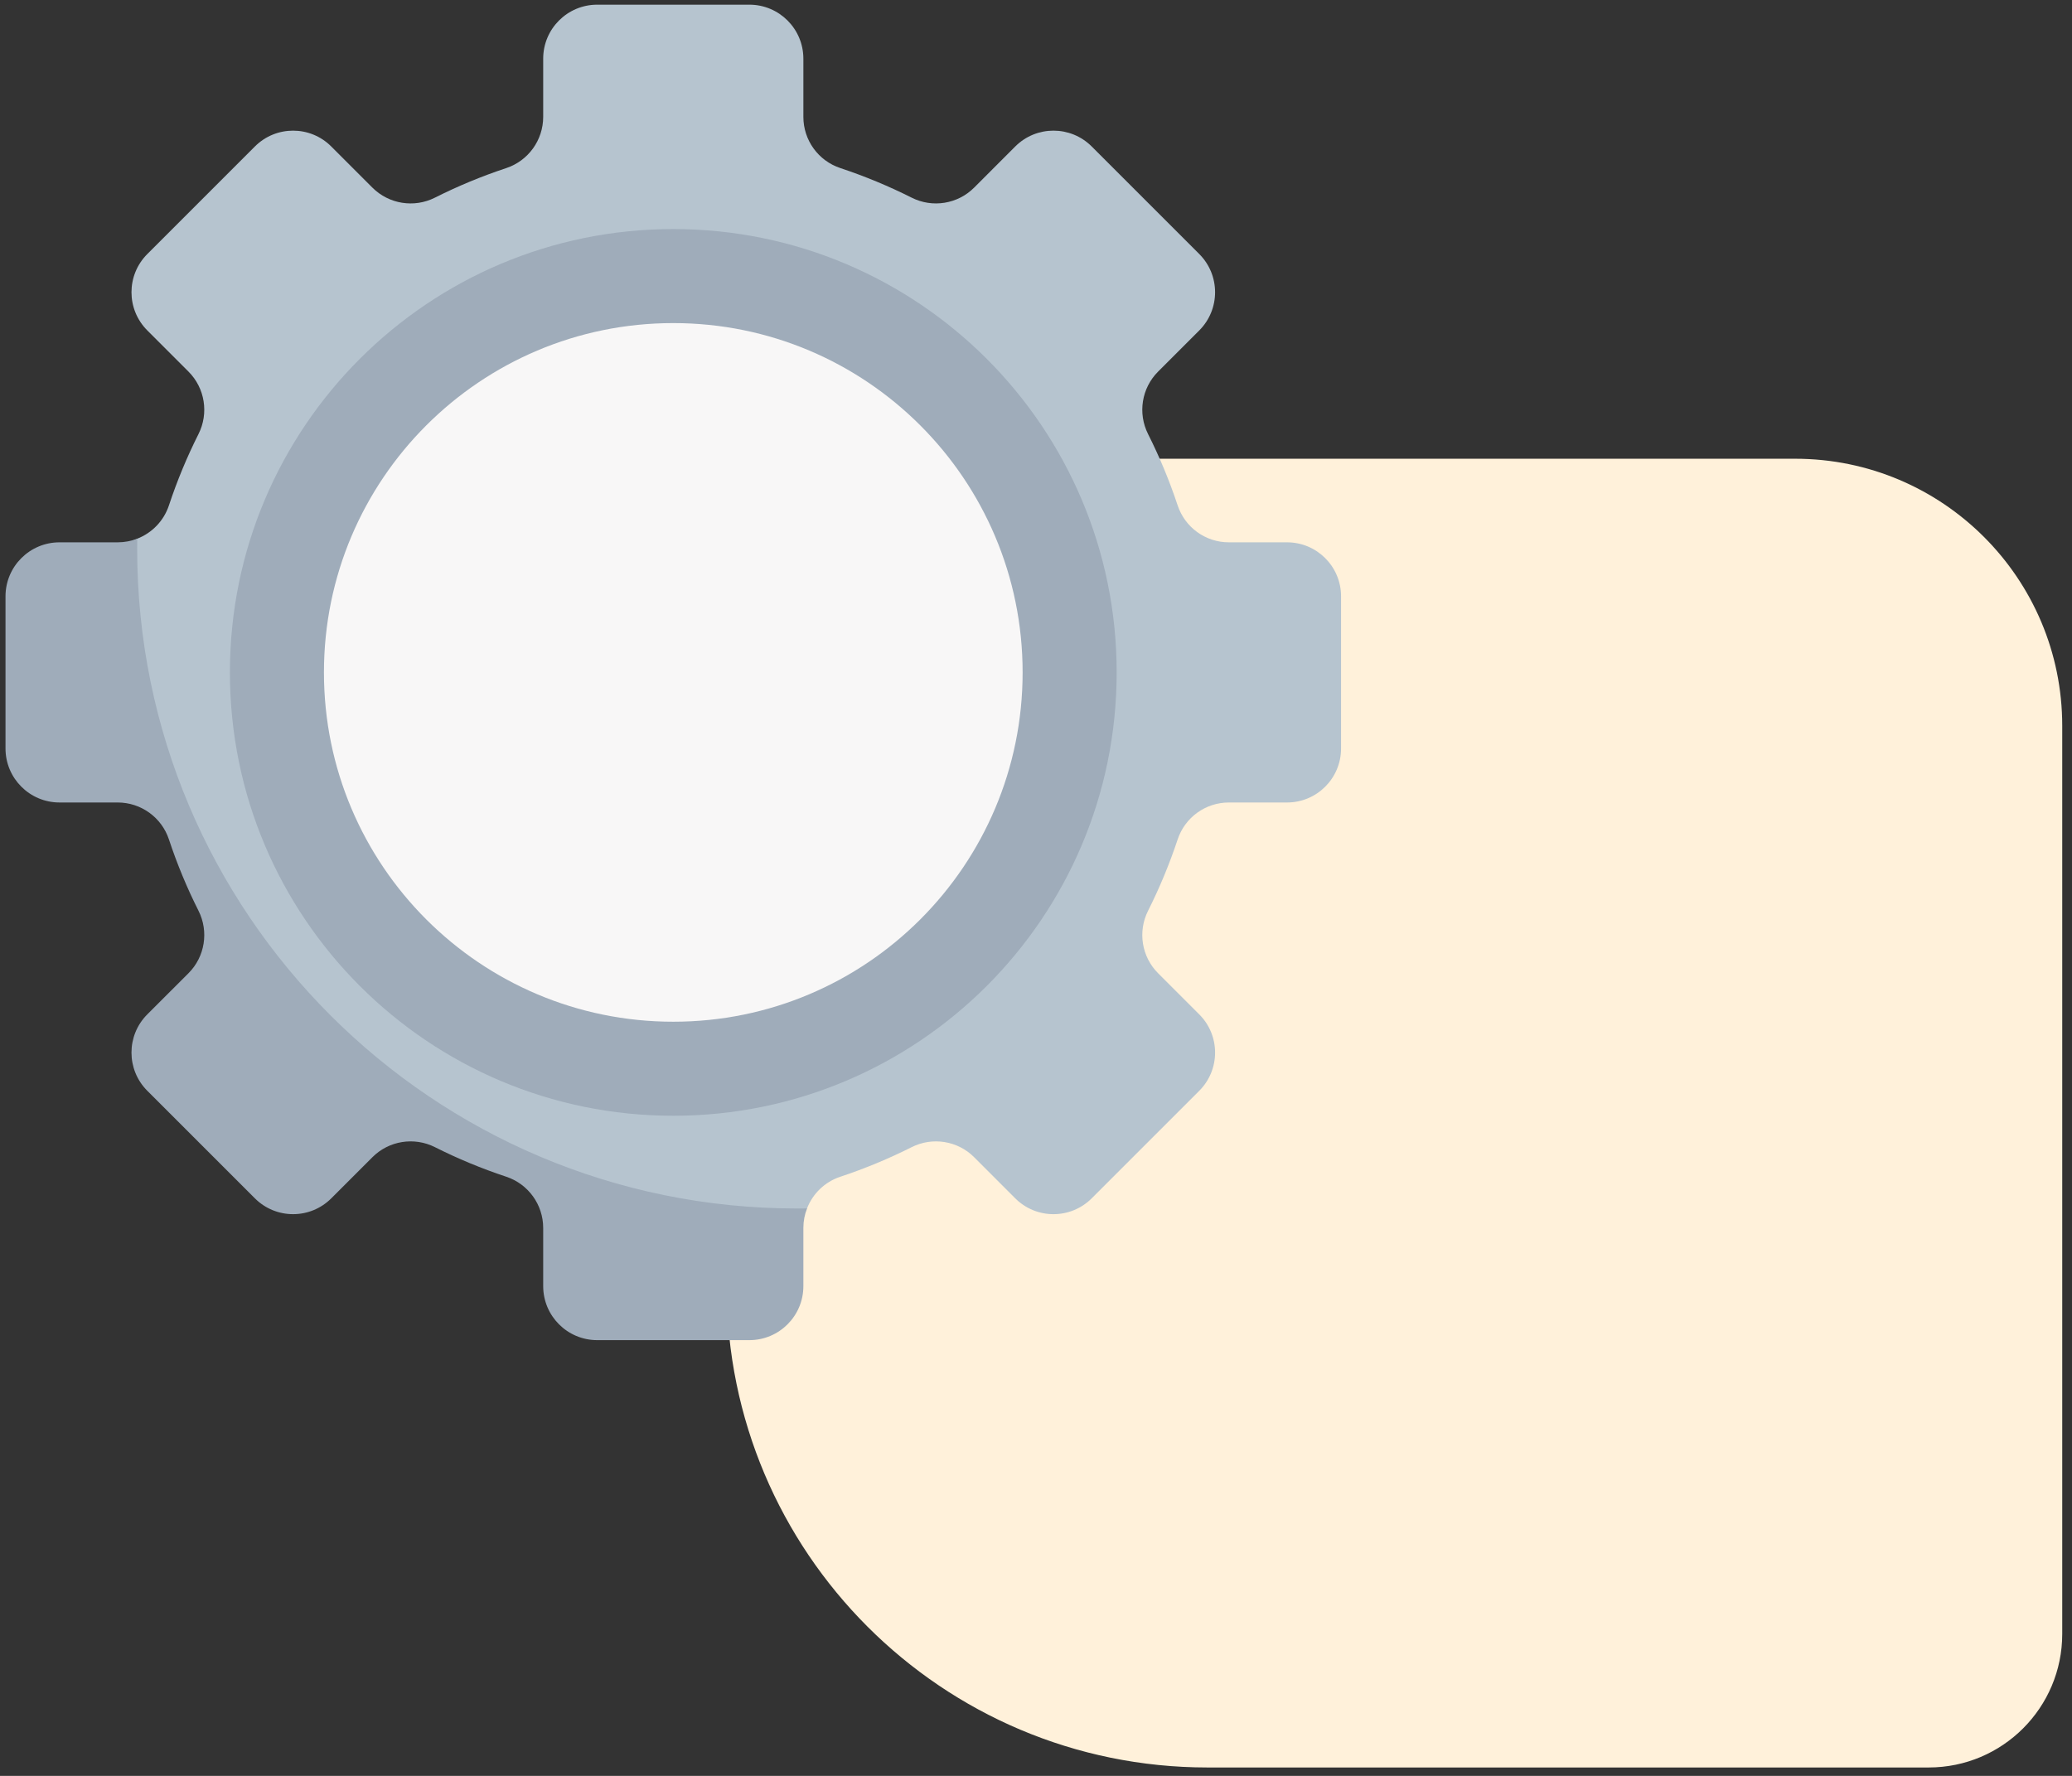 <svg width="70" height="60" viewBox="0 0 70 60" fill="none" xmlns="http://www.w3.org/2000/svg">
<rect x="0" y="0" width="70" height="60" fill="#333333" stroke="none"/>
<path d="M24.551 43.473C24.551 52.444 31.823 59.716 40.794 59.716L65.158 59.716C67.65 59.716 69.67 57.696 69.67 55.204L69.67 24.523C69.67 19.539 65.63 15.499 60.646 15.499L29.063 15.499C26.571 15.499 24.551 17.519 24.551 20.011L24.551 43.473Z" fill="#FFF1DA"/>
<path d="M45.306 25.288V20.148C45.306 19.14 44.489 18.323 43.481 18.323H41.515C40.729 18.323 40.032 17.82 39.785 17.073C39.509 16.242 39.175 15.438 38.786 14.665C38.432 13.962 38.568 13.111 39.125 12.555L40.516 11.164C41.228 10.451 41.228 9.296 40.516 8.583L36.881 4.948C36.168 4.236 35.013 4.236 34.3 4.948L32.91 6.339C32.353 6.896 31.502 7.032 30.799 6.678C30.026 6.289 29.222 5.955 28.391 5.679C27.644 5.432 27.141 4.735 27.141 3.949V1.983C27.141 0.975 26.324 0.158 25.316 0.158H20.176C19.168 0.158 18.351 0.975 18.351 1.983V3.949C18.351 4.735 17.848 5.432 17.101 5.68C16.27 5.955 15.466 6.289 14.693 6.678C13.99 7.032 13.139 6.896 12.582 6.34L11.191 4.949C10.479 4.236 9.324 4.236 8.611 4.949L4.977 8.583C4.264 9.296 4.264 10.451 4.977 11.164L6.368 12.555C6.924 13.111 7.06 13.962 6.706 14.665C6.317 15.438 5.983 16.242 5.708 17.073C5.533 17.601 5.133 18.007 4.637 18.2C4.431 18.28 4.298 18.414 4.068 18.414H2.102C1.094 18.414 0.277 19.231 0.277 20.239V25.197C0.277 26.205 1.094 27.022 2.102 27.022H4.068C4.854 27.022 5.551 27.616 5.798 28.363C6.074 29.194 6.408 29.998 6.797 30.771C7.151 31.474 7.015 32.325 6.458 32.882L5.158 34.273C4.446 34.985 4.446 36.14 5.158 36.853L8.611 40.306C9.324 41.019 10.479 41.019 11.192 40.306L12.583 38.915C13.139 38.358 13.99 38.223 14.694 38.577C15.466 38.965 16.452 39.391 17.283 39.666C18.029 39.913 18.533 40.61 18.533 41.397V43.362C18.533 44.37 19.35 45.187 20.358 45.187H25.226C26.233 45.187 27.05 44.37 27.05 43.362V41.397C27.05 41.166 27.184 41.034 27.264 40.828C27.457 40.331 27.863 39.931 28.391 39.757C29.222 39.481 30.026 39.147 30.799 38.758C31.502 38.404 32.353 38.54 32.91 39.097L34.3 40.488C35.013 41.2 36.168 41.2 36.881 40.488L40.516 36.853C41.228 36.14 41.228 34.985 40.516 34.273L39.125 32.882C38.568 32.325 38.432 31.474 38.786 30.771C39.175 29.998 39.509 29.194 39.785 28.363C40.032 27.616 40.729 27.113 41.515 27.113H43.481C44.489 27.113 45.306 26.296 45.306 25.288V25.288Z" fill="#B6C4CF"/>
<path d="M27.264 40.828C27.184 41.034 27.141 41.257 27.141 41.487V43.453C27.141 44.461 26.324 45.278 25.316 45.278H20.176C19.168 45.278 18.351 44.461 18.351 43.453V41.487C18.351 40.701 17.847 40.003 17.101 39.756C16.27 39.481 15.466 39.147 14.694 38.758C13.99 38.404 13.139 38.54 12.583 39.096L11.192 40.487C10.479 41.2 9.324 41.2 8.611 40.487L4.976 36.853C4.264 36.14 4.264 34.985 4.976 34.272L6.368 32.881C6.924 32.325 7.06 31.474 6.706 30.77C6.317 29.998 5.983 29.194 5.708 28.363C5.461 27.617 4.763 27.113 3.977 27.113H2.011C1.003 27.113 0.186 26.296 0.186 25.288V20.148C0.186 19.14 1.003 18.323 2.011 18.323H3.977C4.207 18.323 4.431 18.28 4.637 18.2C4.635 18.313 4.634 18.428 4.634 18.542C4.634 30.851 14.613 40.83 26.922 40.83C27.037 40.83 27.151 40.829 27.264 40.828V40.828Z" fill="#9FACBA"/>
<path d="M22.746 37.697C31.019 37.697 37.725 30.991 37.725 22.718C37.725 14.445 31.019 7.739 22.746 7.739C14.473 7.739 7.767 14.445 7.767 22.718C7.767 30.991 14.473 37.697 22.746 37.697Z" fill="#9FACBA"/>
<path d="M22.746 34.52C29.264 34.52 34.548 29.236 34.548 22.718C34.548 16.2 29.264 10.916 22.746 10.916C16.228 10.916 10.944 16.2 10.944 22.718C10.944 29.236 16.228 34.52 22.746 34.52Z" fill="#F8F7F7"/>
</svg>
